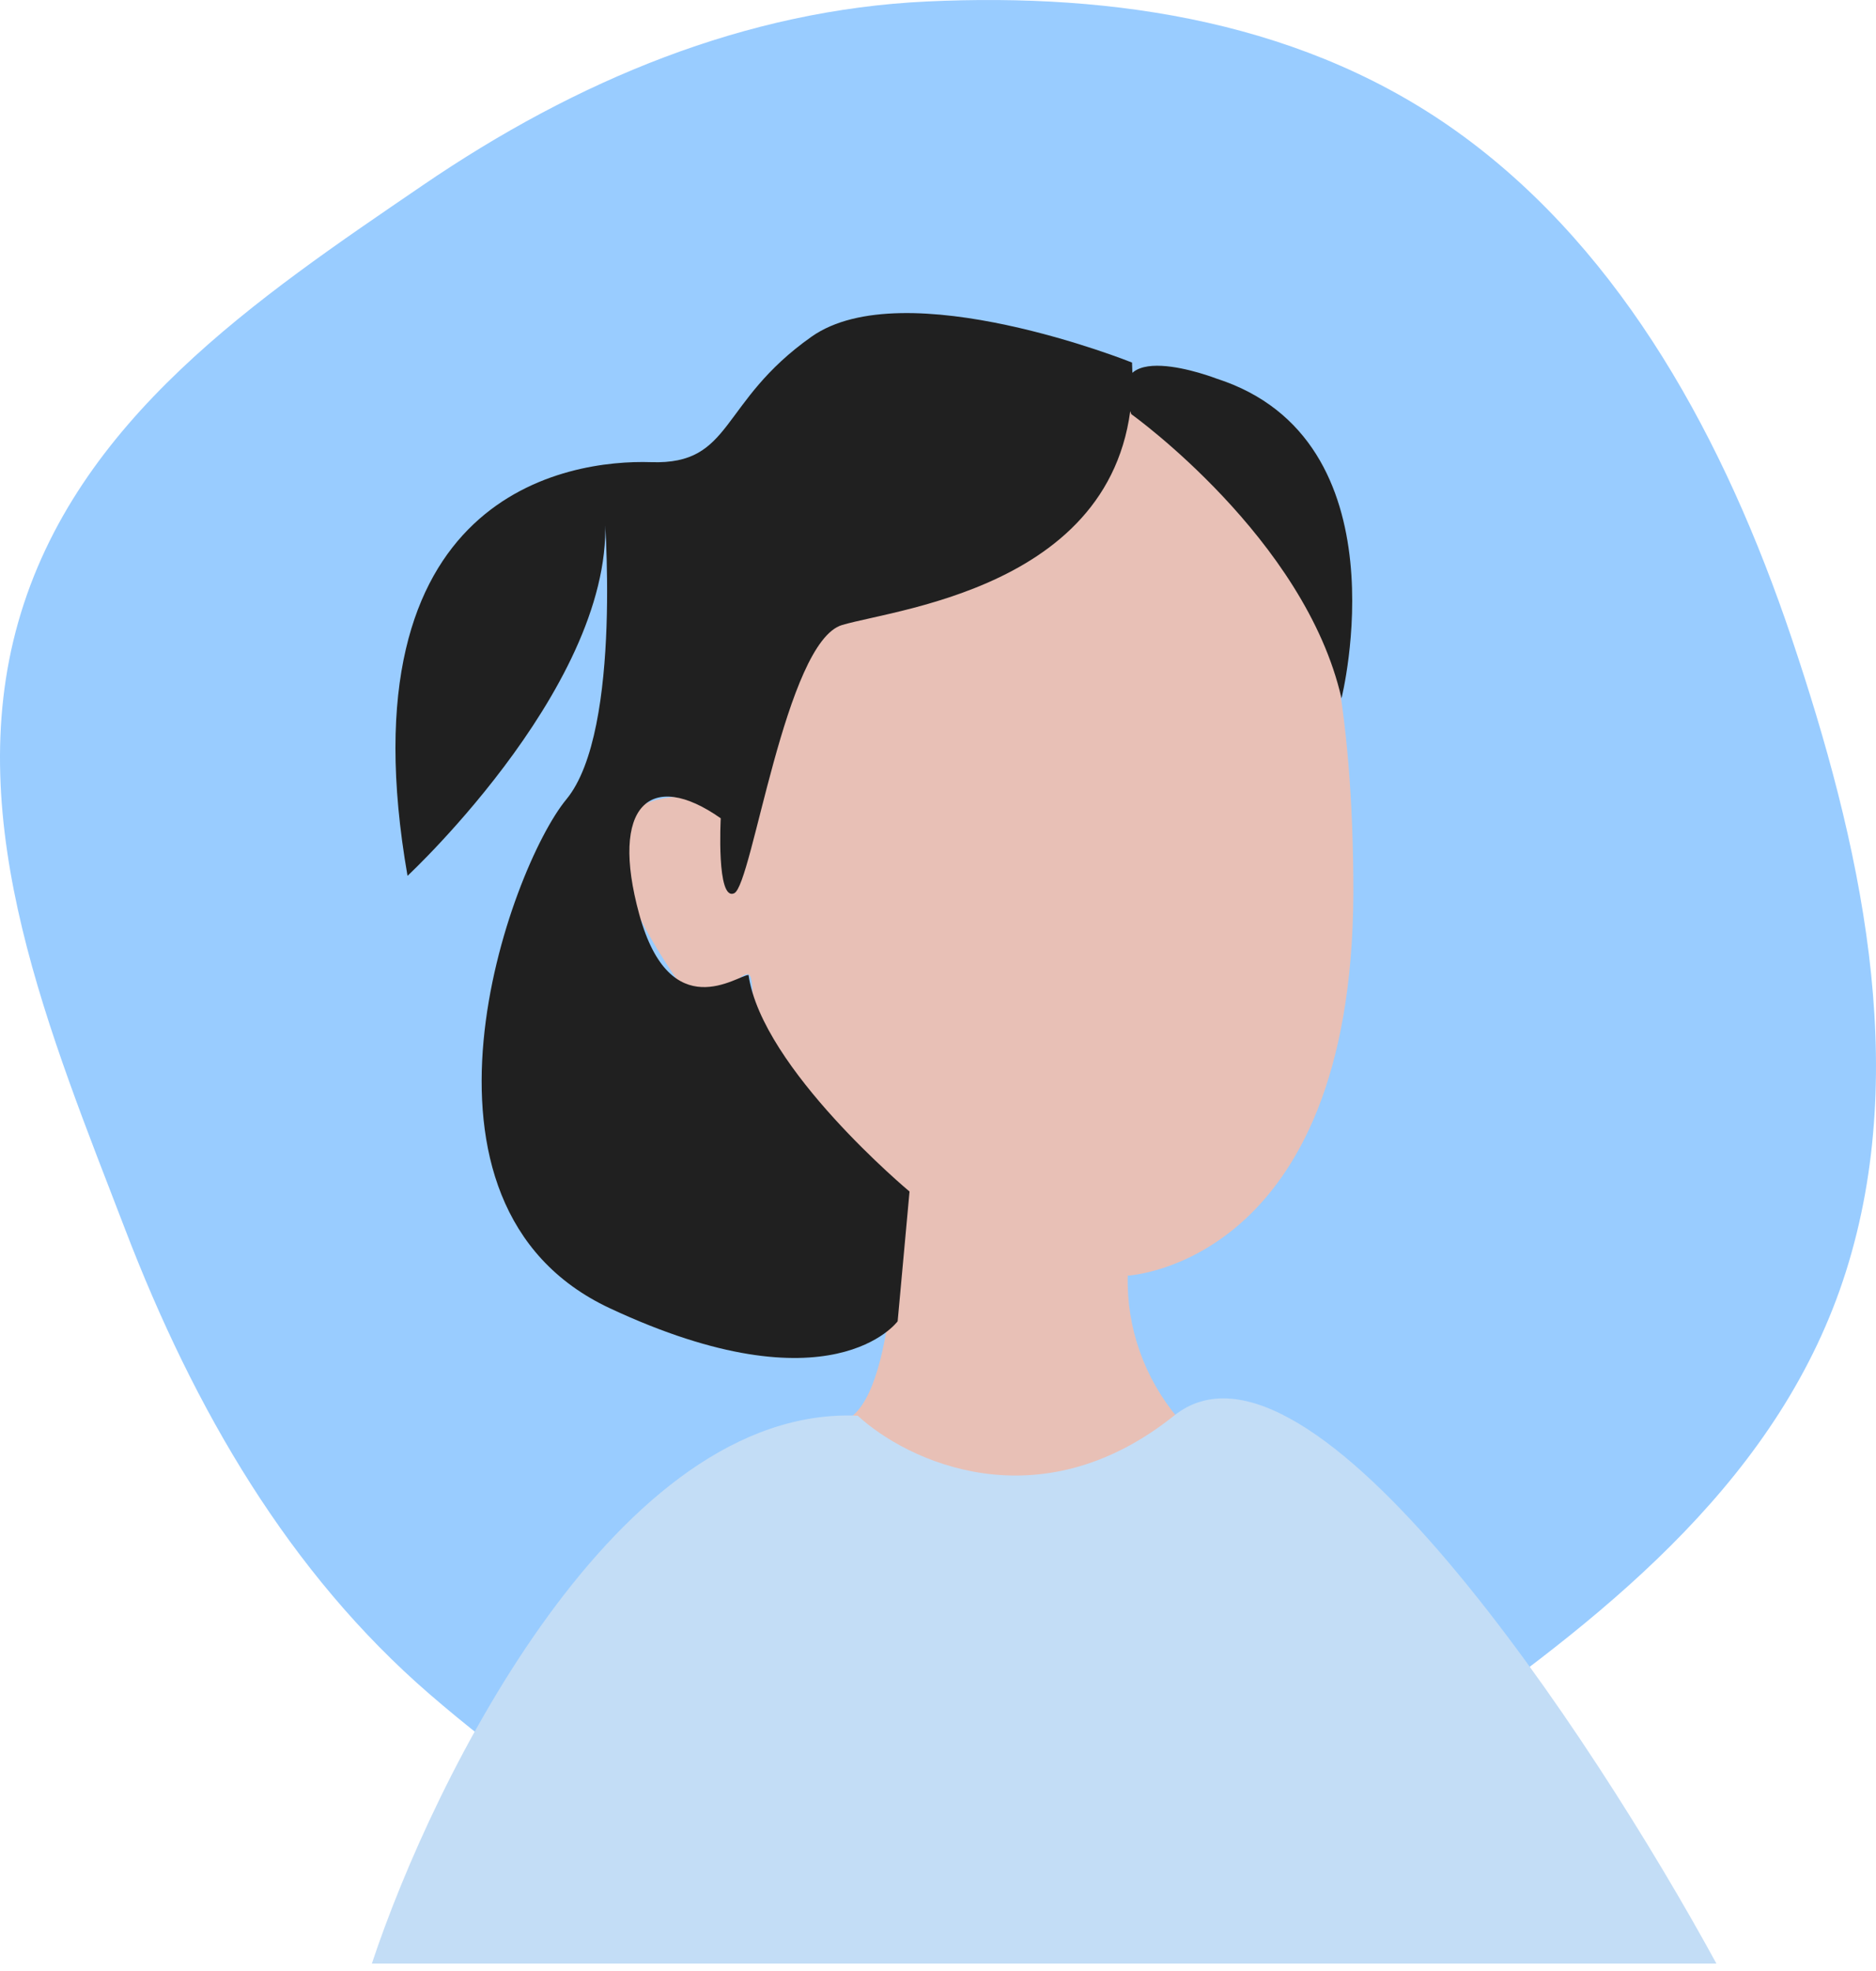 <svg width="79" height="83" viewBox="0 0 79 83" fill="none" xmlns="http://www.w3.org/2000/svg">
<path fill-rule="evenodd" clip-rule="evenodd" d="M39.042 0.062C46.961 -0.309 55.072 0.914 61.648 5.756C68.371 10.705 72.641 18.541 75.441 26.859C78.334 35.457 80.472 44.896 77.734 53.554C75.019 62.139 67.895 67.815 60.927 72.755C54.291 77.46 46.946 81.246 39.042 80.987C31.279 80.733 24.182 76.62 18.089 71.352C12.194 66.256 8.186 59.38 5.279 51.801C2.128 43.584 -1.65 34.702 0.77 26.194C3.2 17.654 10.862 12.542 17.797 7.807C24.288 3.374 31.397 0.419 39.042 0.062Z" fill="#99CCFF"/>
<path d="M42.921 15.511C42.921 15.511 29.751 15.713 29.541 33.607C29.541 33.607 22.431 32.405 28.541 41.304C28.541 41.304 29.131 42.824 31.001 41.304C32.871 39.784 29.251 44.941 37.751 50.117C37.751 50.117 37.871 58.41 35.751 59.738C33.631 61.065 47.371 65.626 49.611 59.738C48.185 58.039 47.433 55.908 47.491 53.725C47.491 53.725 56.931 53.273 56.991 37.619C57.001 22.062 52.501 14.606 42.921 15.511Z" fill="#E8C0B6"/>
<path d="M47.671 15.27C47.671 15.27 38.081 11.422 34.171 14.183C30.261 16.944 30.891 19.58 27.421 19.465C23.951 19.349 14.351 20.754 17.161 36.888C17.161 36.888 26.311 28.383 25.431 21.283C25.431 21.283 26.251 30.76 23.851 33.665C21.451 36.571 16.341 50.733 25.681 55.1C35.021 59.468 37.801 55.649 37.801 55.649L38.301 50.184C38.301 50.184 32.091 45.008 31.521 41.064C31.071 41.064 28.231 43.267 26.921 38.514C25.661 33.925 27.381 32.376 30.351 34.464C30.351 34.464 30.161 37.985 30.921 37.619C31.681 37.254 33.071 27.036 35.461 26.324C37.851 25.612 48.161 24.602 47.671 15.27Z" fill="#202020"/>
<path d="M47.641 17.444C47.641 17.444 54.961 22.678 56.491 29.413C56.491 29.413 59.231 18.512 51.221 15.943C51.221 15.943 46.271 14.019 47.641 17.444Z" fill="#202020"/>
<path d="M49.441 59.624C43.732 64.191 38.181 61.527 36.119 59.624C26.023 59.202 18.273 74.832 15.66 82.699H72.279C67.045 73.104 55.15 55.056 49.441 59.624Z" fill="#C3DDF6"/>
</svg>
